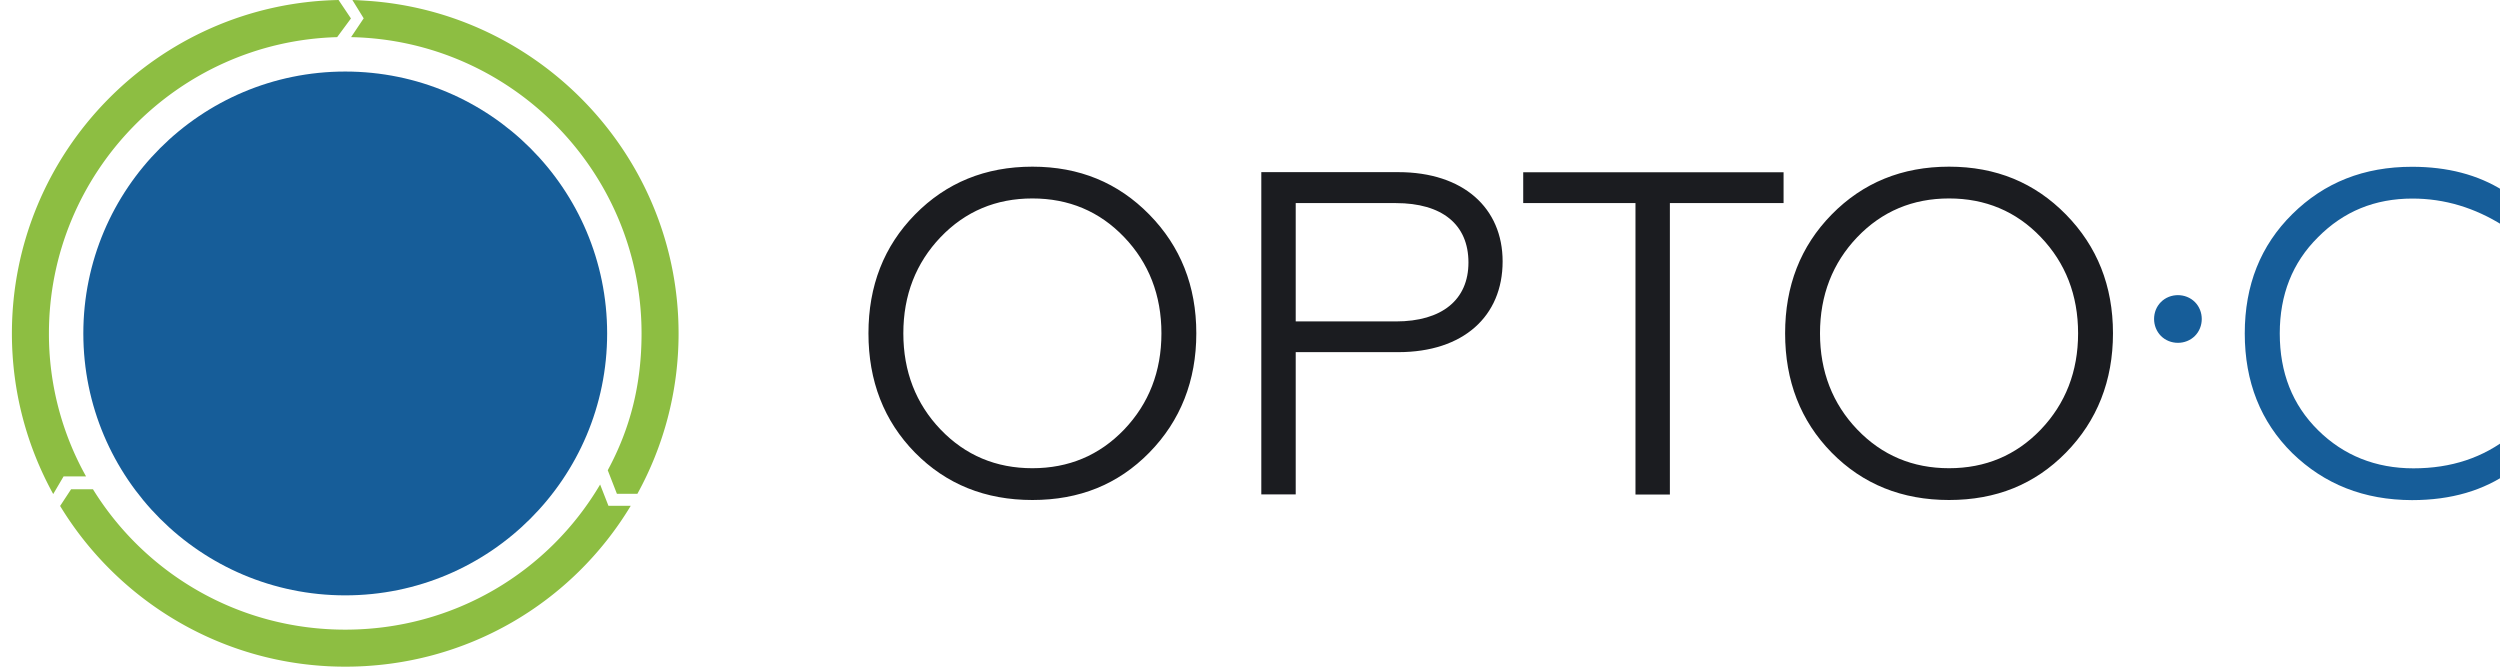 <svg width="210" height="56" viewBox="11 8 210 56" fill="none" xmlns="http://www.w3.org/2000/svg"><path d="M97.72 22c3.95 0 7.2 1.35 9.82 4.02 2.62 2.67 3.95 5.99 3.95 9.98 0 3.98-1.33 7.35-3.95 10.02S101.67 50 97.72 50s-7.24-1.32-9.86-3.98c-2.62-2.67-3.91-6.03-3.91-10.02 0-3.98 1.29-7.31 3.91-9.98 2.62-2.67 5.91-4.02 9.86-4.02zm0 25.33c3.05 0 5.63-1.08 7.71-3.25 2.07-2.17 3.13-4.87 3.13-8.08s-1.06-5.92-3.13-8.08c-2.07-2.17-4.66-3.25-7.71-3.25s-5.63 1.08-7.71 3.25c-2.07 2.17-3.13 4.87-3.13 8.08s1.06 5.92 3.13 8.08c2.08 2.17 4.66 3.25 7.71 3.25zM116.95 49.54V22.46h11.5c5.48 0 8.77 3.02 8.77 7.5 0 4.6-3.29 7.62-8.77 7.62h-8.61v11.95h-2.89v.01zM119.84 35h8.41c3.88 0 6.1-1.82 6.1-4.95 0-3.21-2.23-4.99-6.1-4.99h-8.41V35zM148.38 49.54V25.06h-9.43v-2.59h21.87v2.59h-9.55v24.48h-2.89zM174.72 22c3.95 0 7.2 1.35 9.82 4.02 2.62 2.67 3.95 5.99 3.95 9.98 0 3.98-1.33 7.35-3.95 10.02S178.67 50 174.72 50s-7.24-1.32-9.86-3.98c-2.62-2.67-3.91-6.03-3.91-10.02 0-3.98 1.29-7.31 3.91-9.98 2.62-2.67 5.91-4.02 9.86-4.02zm0 25.33c3.05 0 5.63-1.08 7.71-3.25 2.07-2.17 3.13-4.87 3.13-8.08s-1.06-5.92-3.13-8.08c-2.07-2.17-4.66-3.25-7.71-3.25s-5.63 1.08-7.71 3.25c-2.07 2.17-3.13 4.87-3.13 8.08s1.06 5.92 3.13 8.08c2.08 2.17 4.66 3.25 7.71 3.25z" fill="#1B1C20"/><path d="M192.52 33.37c.77-.77 2.08-.77 2.85 0s.77 2.08 0 2.85-2.08.77-2.85 0c-.77-.78-.77-2.08 0-2.85zM203.55 46.06c-2.66-2.63-3.99-5.99-3.99-10.05 0-4.06 1.33-7.39 3.99-10.02 2.7-2.67 6.03-3.98 10.06-3.98 2.97 0 5.52.66 7.67 2.01v2.94c-2.39-1.51-4.93-2.28-7.63-2.28-3.17 0-5.79 1.08-7.94 3.25-2.15 2.13-3.21 4.83-3.21 8.08 0 3.29 1.06 5.99 3.21 8.12 2.15 2.13 4.85 3.21 8.02 3.21s5.87-.89 8.14-2.71v2.98c-2.23 1.59-4.97 2.4-8.26 2.4-4.04-.01-7.36-1.33-10.06-3.95z" fill="#165D99"/><path d="M41.74 8.06s-.75-.05-1.14-.06l.95 1.54-1.06 1.58c13.5.27 24.4 11.34 24.4 24.89 0 4.27-.94 7.98-2.84 11.49l.77 1.98h1.72c2.2-4 3.46-8.59 3.46-13.47C68 21.17 56.35 8.98 41.74 8.06zM12 36.01c0 4.89 1.26 9.48 3.47 13.49l.87-1.48h1.89a24.52 24.52 0 0 1-3.12-12.01c0-13.49 10.8-24.52 24.21-24.89l1.16-1.57L39.44 8C24.25 8.3 12 20.75 12 36.01zm2.91 12.38zM63.98 50.49h-1.87l-.7-1.79C57.08 56.04 49.13 60.89 40 60.89c-8.95 0-16.8-4.69-21.19-11.79h-1.84l-.92 1.4C20.96 58.58 29.86 64 40 64c10.18 0 19.07-5.36 23.98-13.51zM40 63.94c-9.73 0-18.29-4.95-23.31-12.47C21.71 58.99 30.27 63.94 40 63.94zm7.31-3.9z" fill="#8DBE42"/><path d="M40 58.01c12.15 0 22-9.85 22-22s-9.85-22-22-22-22 9.85-22 22 9.85 22 22 22z" fill="#165D99"/></svg>